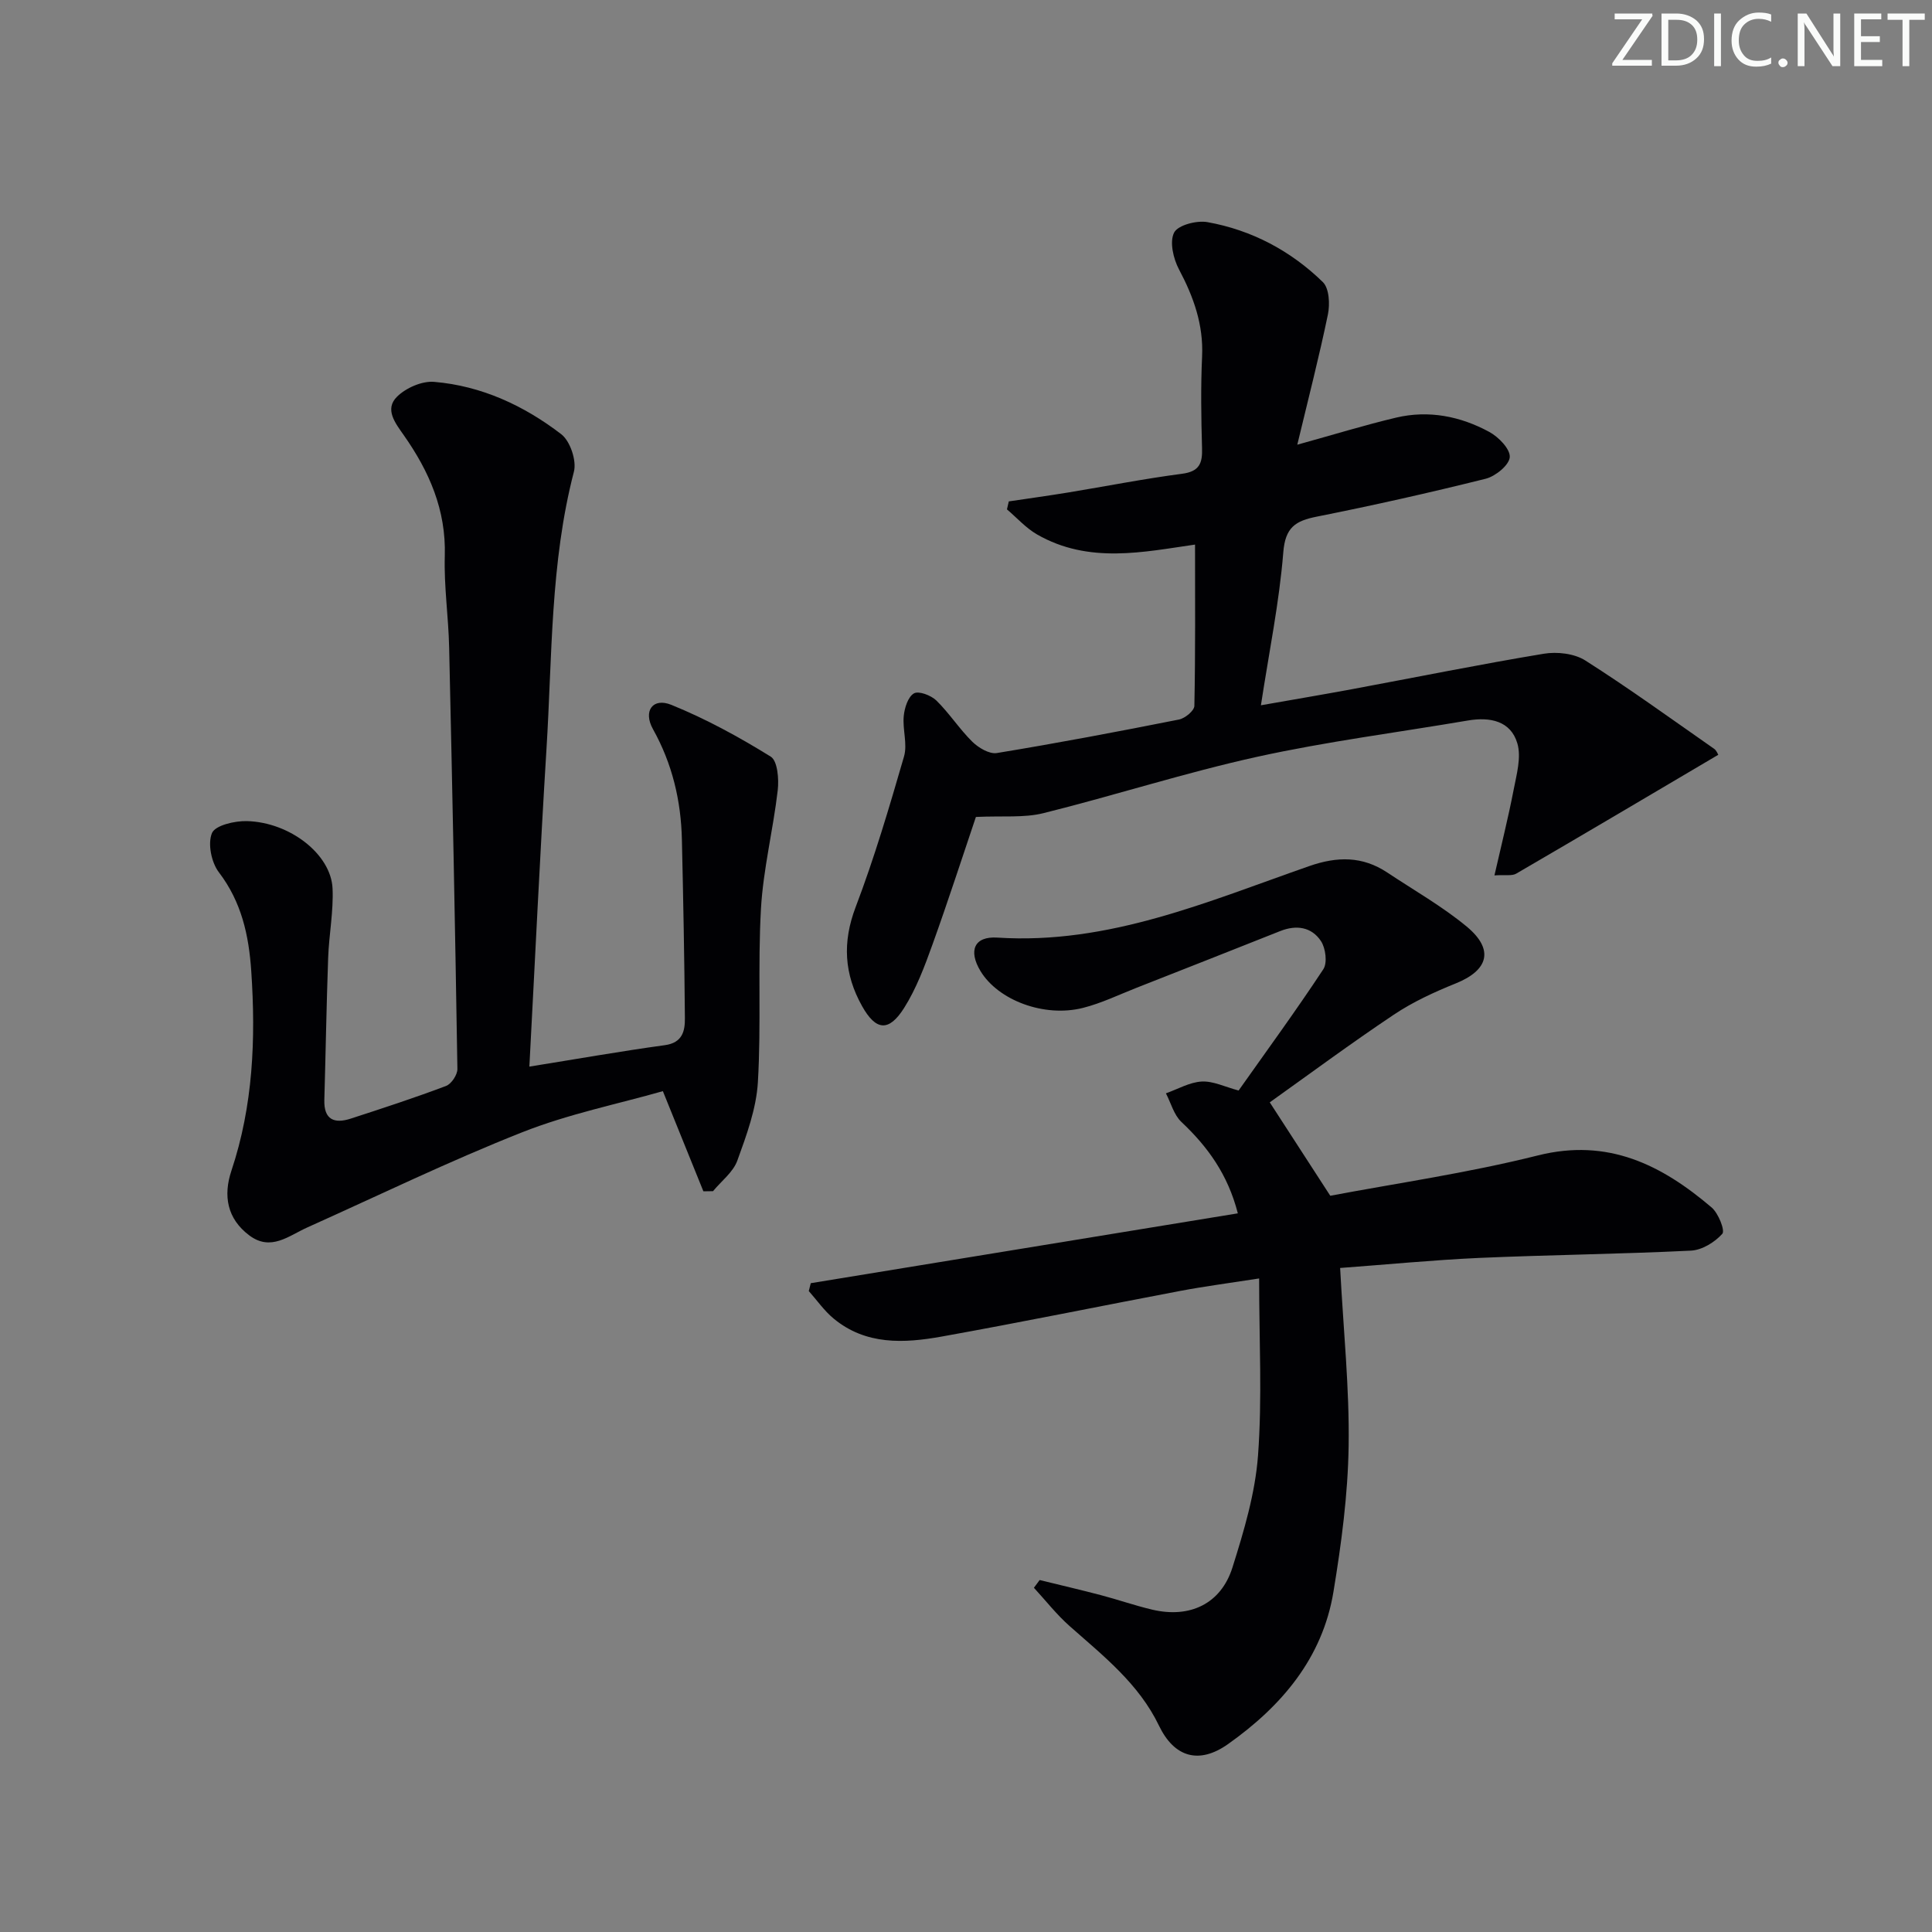 <svg enable-background="new 0 0 400 400" viewBox="0 0 400 400" xmlns="http://www.w3.org/2000/svg"><rect x="0" y="0" width="400" height="400" fill="#808080" stroke="none"/><g fill="#fafbfa"><path d="m342.2 3.2-6.3 9.2h6.1v1.2h-8.2v-.5l6.2-9.1h-5.7v-1.2h7.8v.4z"/><path d="m344 13.7v-10.9h3.1c1.6 0 3 .5 4.1 1.4 1.1 1 1.6 2.2 1.6 3.9s-.5 3-1.6 4-2.5 1.5-4.2 1.5h-3zm1.4-9.6v8.4h1.6c1.4 0 2.5-.4 3.2-1.1.8-.8 1.2-1.8 1.2-3.2s-.4-2.4-1.2-3.1-1.8-1-3.1-1z"/><path d="m356.3 2.8v10.9h-1.4v-10.9z"/><path d="m366.6 13.2c-.8.4-1.8.6-3 .6-1.6 0-2.8-.5-3.7-1.5s-1.4-2.3-1.4-3.9c0-1.7.5-3.2 1.6-4.2s2.4-1.6 4-1.6c1 0 1.9.1 2.6.4v1.5c-.8-.4-1.6-.6-2.6-.6-1.2 0-2.2.4-3 1.2s-1.1 1.9-1.1 3.3c0 1.3.4 2.3 1.1 3.1s1.6 1.1 2.8 1.1c1.1 0 2-.2 2.8-.7v1.3z"/><path d="m368.2 13c0-.3.1-.5.3-.6.2-.2.4-.3.6-.3.3 0 .5.1.7.3s.3.4.3.6-.1.5-.3.6c-.2.2-.4.3-.7.3s-.5-.1-.6-.3c-.2-.2-.3-.4-.3-.6z"/><path d="m381.1 13.7h-1.7l-5.5-8.4c-.2-.2-.3-.5-.4-.7 0 .2.1.8.1 1.5v7.6h-1.4v-10.9h1.8l5.3 8.3c.3.4.4.6.4.8 0-.3-.1-.8-.1-1.6v-7.5h1.4v10.9z"/><path d="m389.7 13.7h-5.8v-10.9h5.6v1.2h-4.2v3.5h3.9v1.2h-3.9v3.7h4.4z"/><path d="m398.4 4.1h-3.1v9.6h-1.4v-9.6h-3.1v-1.3h7.7v1.3z"/></g><path d="m277.46 262.52c.69 13.01 1.94 24.95 1.76 36.86-.15 10.07-1.5 20.2-3.14 30.17-2.27 13.78-10.77 23.71-21.82 31.54-6.01 4.26-11.14 2.76-14.3-3.8-4.18-8.7-11.54-14.46-18.52-20.64-2.69-2.38-4.93-5.26-7.38-7.92.4-.53.79-1.07 1.19-1.6 4.24 1.04 8.5 2.03 12.72 3.14 3.53.93 6.99 2.14 10.54 2.98 7.81 1.86 14.28-1.17 16.66-8.73s4.71-15.36 5.29-23.19c.88-11.82.23-23.76.23-36.64-6.37.99-11.37 1.64-16.33 2.58-16.47 3.12-32.89 6.49-49.39 9.45-7.78 1.4-15.7 1.81-22.38-3.73-1.95-1.61-3.44-3.78-5.14-5.69.14-.54.27-1.09.41-1.63 29.32-4.79 58.63-9.59 88.42-14.46-2.08-8.1-6.27-13.82-11.69-18.93-1.55-1.46-2.16-3.92-3.2-5.92 2.47-.87 4.9-2.3 7.41-2.44 2.36-.13 4.79 1.1 7.64 1.86 5.82-8.24 11.89-16.54 17.54-25.11.87-1.32.48-4.36-.49-5.83-1.94-2.92-5.08-3.41-8.44-2.07-9.88 3.93-19.77 7.82-29.66 11.71-3.7 1.45-7.33 3.22-11.16 4.19-8.04 2.04-17.58-1.58-21.23-7.62-2.54-4.21-1.33-7.24 3.49-6.93 23.05 1.49 43.63-7.5 64.59-14.81 5.79-2.02 11.01-2.07 16.13 1.33 5.53 3.68 11.37 6.99 16.46 11.2 5.72 4.75 4.51 9.03-2.26 11.76-4.44 1.79-8.88 3.83-12.84 6.48-8.96 5.99-17.62 12.41-25.68 18.15 4.14 6.39 8.02 12.38 12.53 19.34 13.45-2.55 28.38-4.69 42.94-8.34 14.56-3.66 25.65 1.94 36.01 10.76 1.4 1.19 2.82 4.78 2.22 5.45-1.56 1.75-4.21 3.38-6.5 3.49-14.62.72-29.27.87-43.9 1.51-9.6.44-19.17 1.38-28.73 2.08z" fill="#010104"/><path d="m109.6 220.83c9.74-1.56 18.87-3.18 28.06-4.44 3.66-.5 4.17-2.96 4.14-5.61-.1-12.31-.34-24.62-.62-36.92-.18-8.09-1.99-15.73-5.99-22.9-2.09-3.75-.04-6.59 3.8-5.03 7.15 2.9 14.01 6.65 20.58 10.72 1.42.88 1.72 4.66 1.45 6.98-.95 8.19-3 16.3-3.47 24.5-.68 11.96.07 23.99-.64 35.95-.33 5.48-2.35 10.96-4.25 16.2-.87 2.41-3.31 4.24-5.04 6.34-.66.01-1.33.02-1.99.03-2.67-6.59-5.34-13.19-8.39-20.74-9.27 2.65-19.53 4.72-29.11 8.51-15.08 5.96-29.72 13.07-44.53 19.72-3.85 1.73-7.52 4.98-11.98 1.64-4.62-3.46-5.43-8.24-3.71-13.39 4.5-13.48 5.06-27.3 4.11-41.32-.5-7.44-2.01-14.32-6.71-20.48-1.55-2.03-2.34-5.94-1.42-8.12.68-1.6 4.73-2.54 7.24-2.47 8.91.24 17.39 6.88 17.72 13.92.22 4.78-.74 9.6-.91 14.41-.35 9.8-.51 19.61-.79 29.41-.11 4.09 2.07 4.96 5.46 3.86 6.62-2.15 13.24-4.31 19.75-6.77 1.1-.42 2.36-2.32 2.34-3.52-.46-29.11-1.05-58.21-1.71-87.31-.14-6.31-1.09-12.63-.9-18.92.28-9.51-3.23-17.49-8.5-24.99-1.73-2.47-4.04-5.36-1.38-7.97 1.84-1.81 5.15-3.27 7.66-3.06 9.81.82 18.61 4.91 26.32 10.83 1.86 1.42 3.23 5.5 2.63 7.78-4.91 18.88-4.48 38.24-5.68 57.44-1.34 21.7-2.35 43.41-3.54 65.72z" fill="#010104"/><path d="m355.75 156.27c-14.21 8.39-27.99 16.55-41.84 24.61-.87.51-2.22.21-4.5.36 1.42-6.25 2.85-11.92 3.96-17.66.61-3.19 1.64-6.78.78-9.68-1.38-4.66-5.66-5.5-10.22-4.73-14.56 2.48-29.26 4.35-43.66 7.52-14.89 3.28-29.45 7.99-44.26 11.67-4.03 1-8.43.52-13.96.78-2.72 8.04-5.71 17.3-9 26.44-1.62 4.5-3.33 9.09-5.86 13.1-3.18 5.03-5.86 4.71-8.71-.38-3.7-6.61-4.11-13.2-1.32-20.52 3.88-10.19 6.97-20.69 10.01-31.17.74-2.56-.33-5.59-.06-8.36.16-1.68.88-3.98 2.11-4.69.98-.57 3.54.4 4.64 1.47 2.69 2.63 4.76 5.89 7.44 8.53 1.28 1.26 3.53 2.6 5.08 2.35 12.62-2.07 25.18-4.45 37.72-6.94 1.25-.25 3.16-1.82 3.18-2.82.23-11.07.14-22.15.14-33.4-10.53 1.5-21.96 4.08-32.71-2.1-2.31-1.33-4.17-3.44-6.23-5.19.13-.55.25-1.1.38-1.65 4.11-.61 8.22-1.18 12.32-1.85 7.85-1.29 15.67-2.84 23.55-3.87 3.59-.47 4.24-2.16 4.14-5.3-.18-6.33-.28-12.67.01-18.99.3-6.59-1.76-12.33-4.79-18.04-1.17-2.21-1.98-5.71-1-7.61.8-1.55 4.68-2.56 6.9-2.16 9.16 1.64 17.24 5.93 23.89 12.41 1.32 1.29 1.49 4.57 1.05 6.7-1.8 8.71-4.03 17.33-6.34 26.97 7.56-2.09 13.97-4.07 20.48-5.61 6.74-1.59 13.3-.28 19.28 2.97 1.92 1.04 4.36 3.56 4.23 5.22s-2.96 3.96-4.99 4.47c-11.58 2.89-23.23 5.51-34.94 7.84-4.44.88-6.55 2.2-6.96 7.41-.83 10.35-2.94 20.59-4.63 31.65 6.67-1.17 12.8-2.21 18.91-3.34 13.22-2.46 26.39-5.13 39.65-7.33 2.76-.46 6.33-.05 8.61 1.4 9.09 5.78 17.82 12.11 26.66 18.28.51.36.75 1.07.86 1.24z" fill="#010104"/></svg>